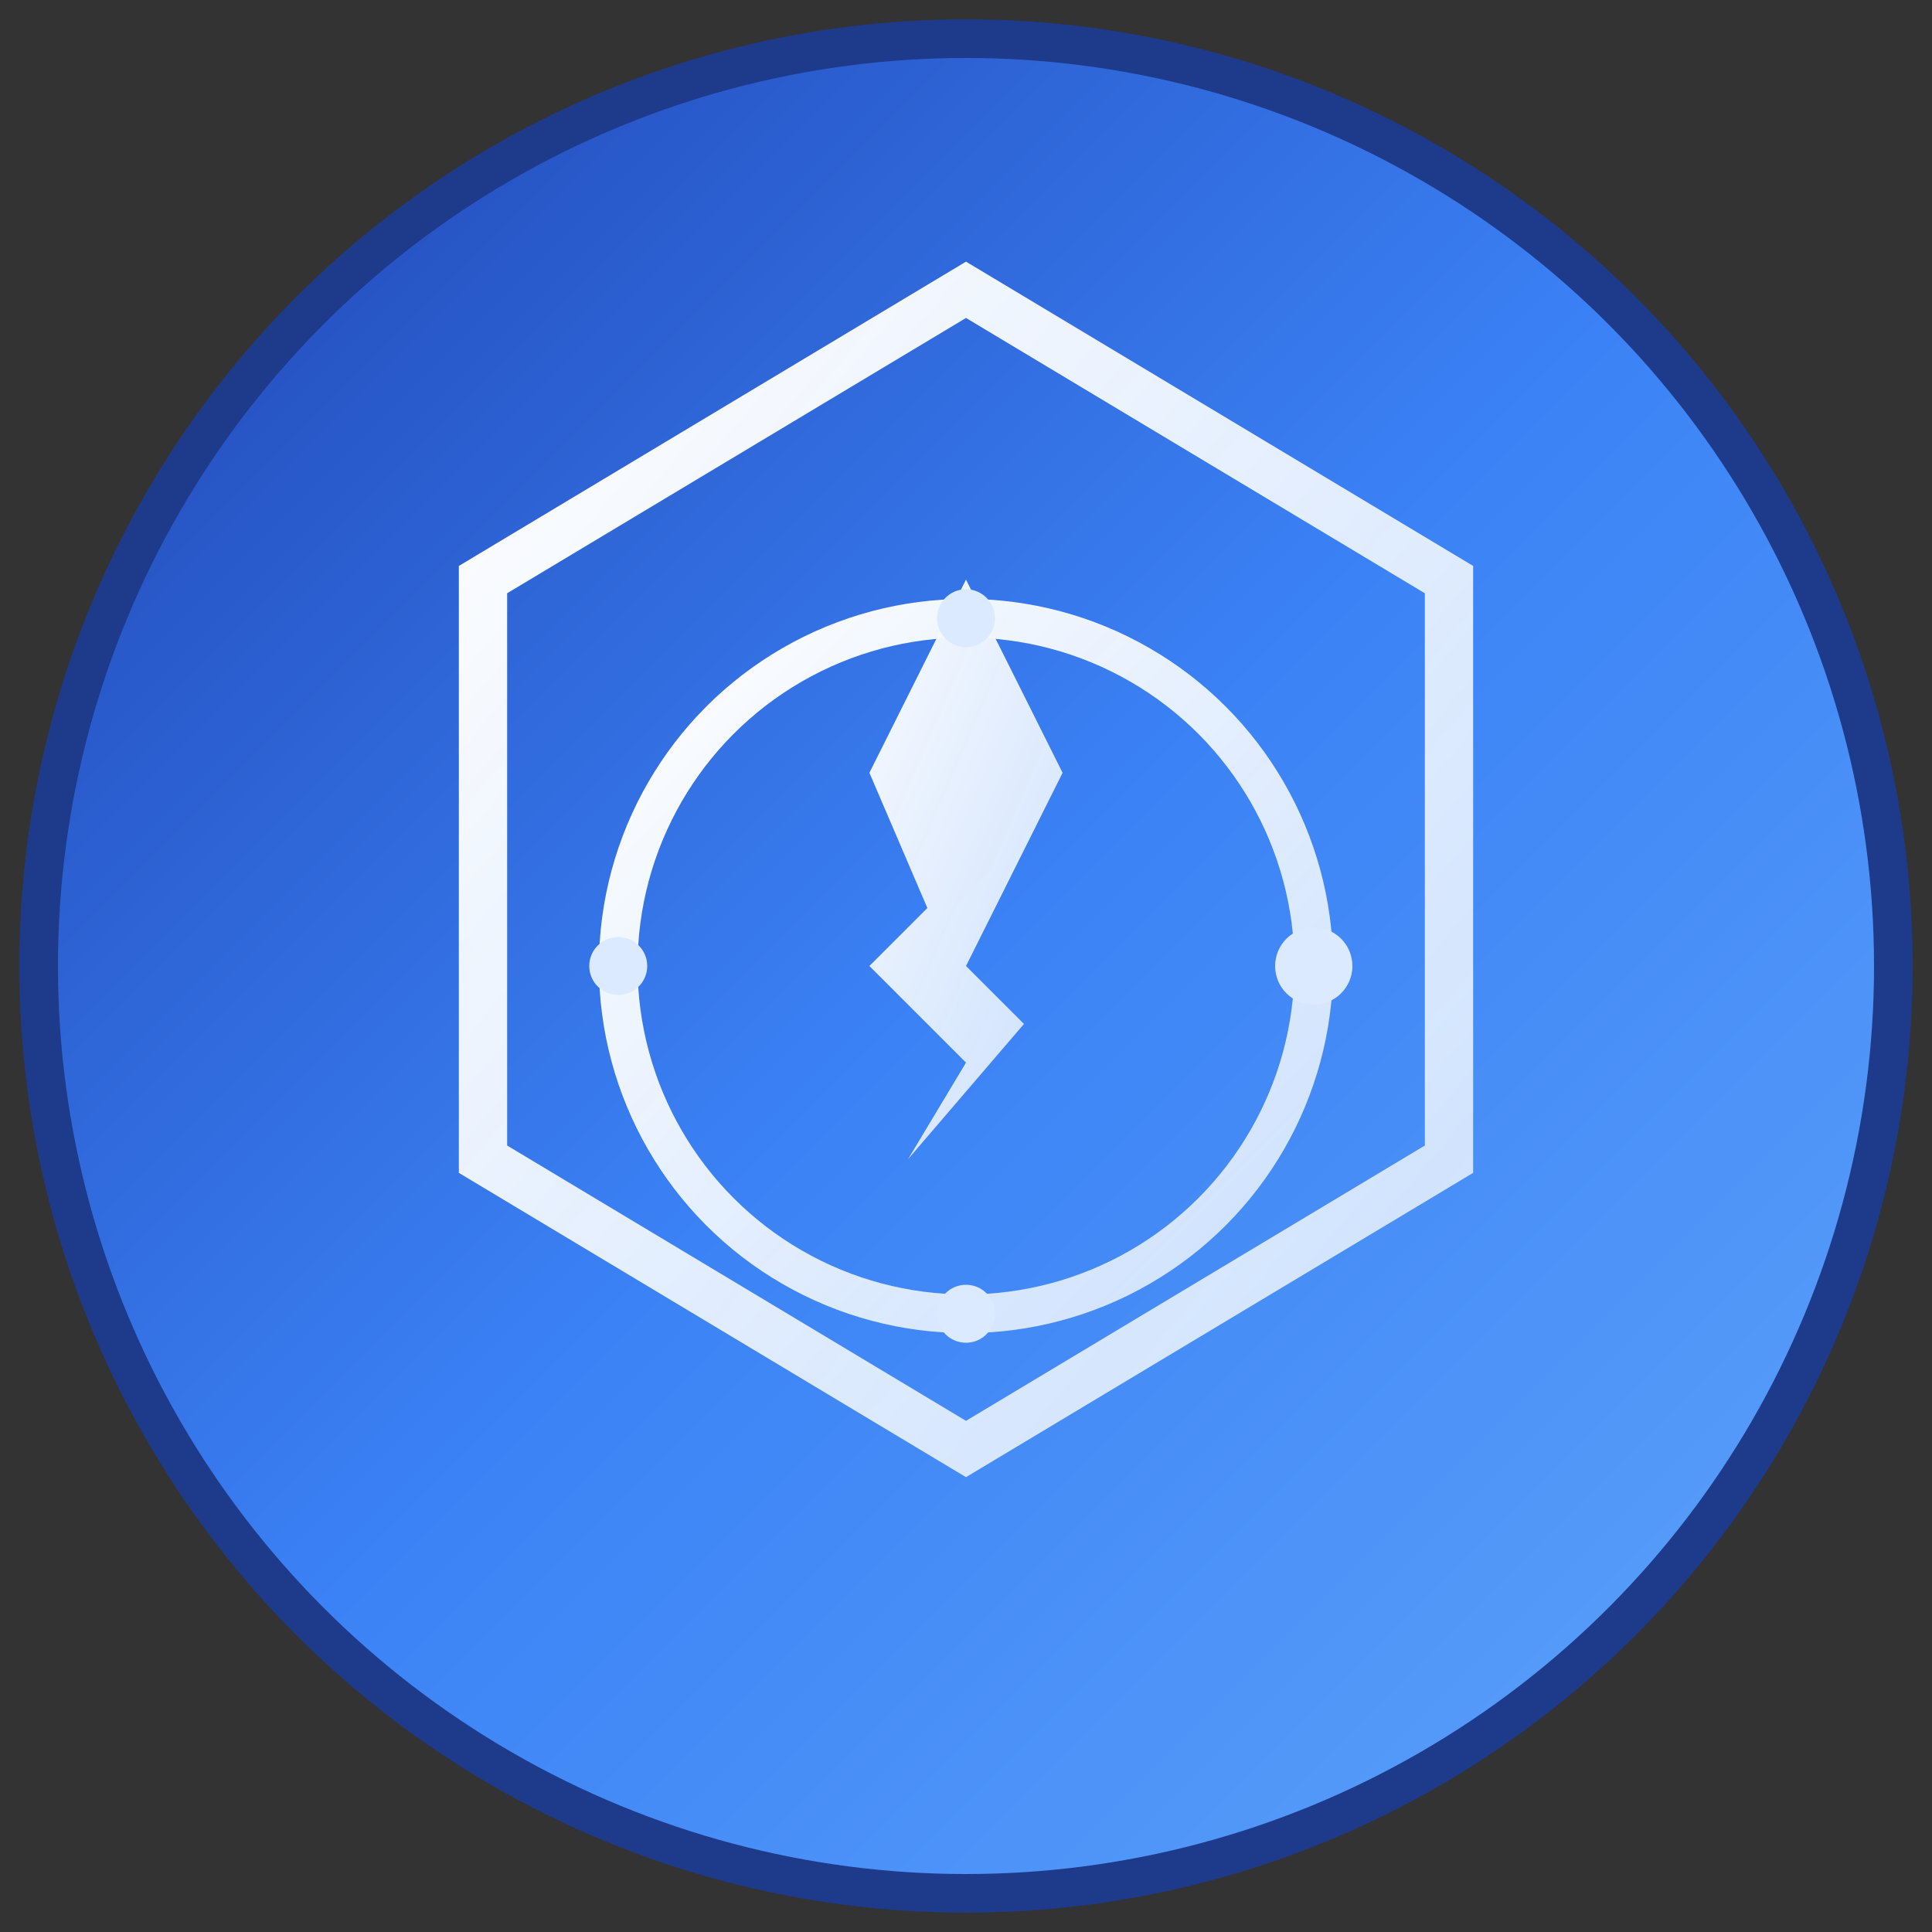 <svg xmlns="http://www.w3.org/2000/svg" viewBox="0 0 100 100">
  <rect x="0" y="0" width="100" height="100" fill="#333333" stroke="none"/>
  <!-- Background circle with gradient -->
  <defs>
    <linearGradient id="bgGradient" x1="0%" y1="0%" x2="100%" y2="100%">
      <stop offset="0%" style="stop-color:#1E40AF;stop-opacity:1" />
      <stop offset="50%" style="stop-color:#3B82F6;stop-opacity:1" />
      <stop offset="100%" style="stop-color:#60A5FA;stop-opacity:1" />
    </linearGradient>
    <linearGradient id="logoGradient" x1="0%" y1="0%" x2="100%" y2="100%">
      <stop offset="0%" style="stop-color:#FFFFFF;stop-opacity:1" />
      <stop offset="100%" style="stop-color:#DBEAFE;stop-opacity:0.9" />
    </linearGradient>
  </defs>
  
  <!-- Main background -->
  <circle cx="50" cy="50" r="48" fill="url(#bgGradient)" stroke="#1E3A8A" stroke-width="2"/>
  
  <!-- Hexagonal frame (simplified for favicon) -->
  <path d="M50 15L75 30V60L50 75L25 60V30L50 15Z" 
        stroke="url(#logoGradient)" 
        stroke-width="2.5" 
        fill="transparent"/>
  
  <!-- Inner circle -->
  <circle cx="50" cy="50" r="18" 
          stroke="url(#logoGradient)" 
          stroke-width="2" 
          fill="transparent"/>
  
  <!-- Innovation spark in center -->
  <path d="M45 40L50 30L55 40L50 50L53 53L47 60L50 55L45 50L42 53L48 47L45 40Z" 
        fill="url(#logoGradient)"/>
  
  <!-- Small orbiting dots -->
  <circle cx="68" cy="50" r="2" fill="#DBEAFE"/>
  <circle cx="32" cy="50" r="1.5" fill="#DBEAFE"/>
  <circle cx="50" cy="32" r="1.5" fill="#DBEAFE"/>
  <circle cx="50" cy="68" r="1.5" fill="#DBEAFE"/>
</svg>